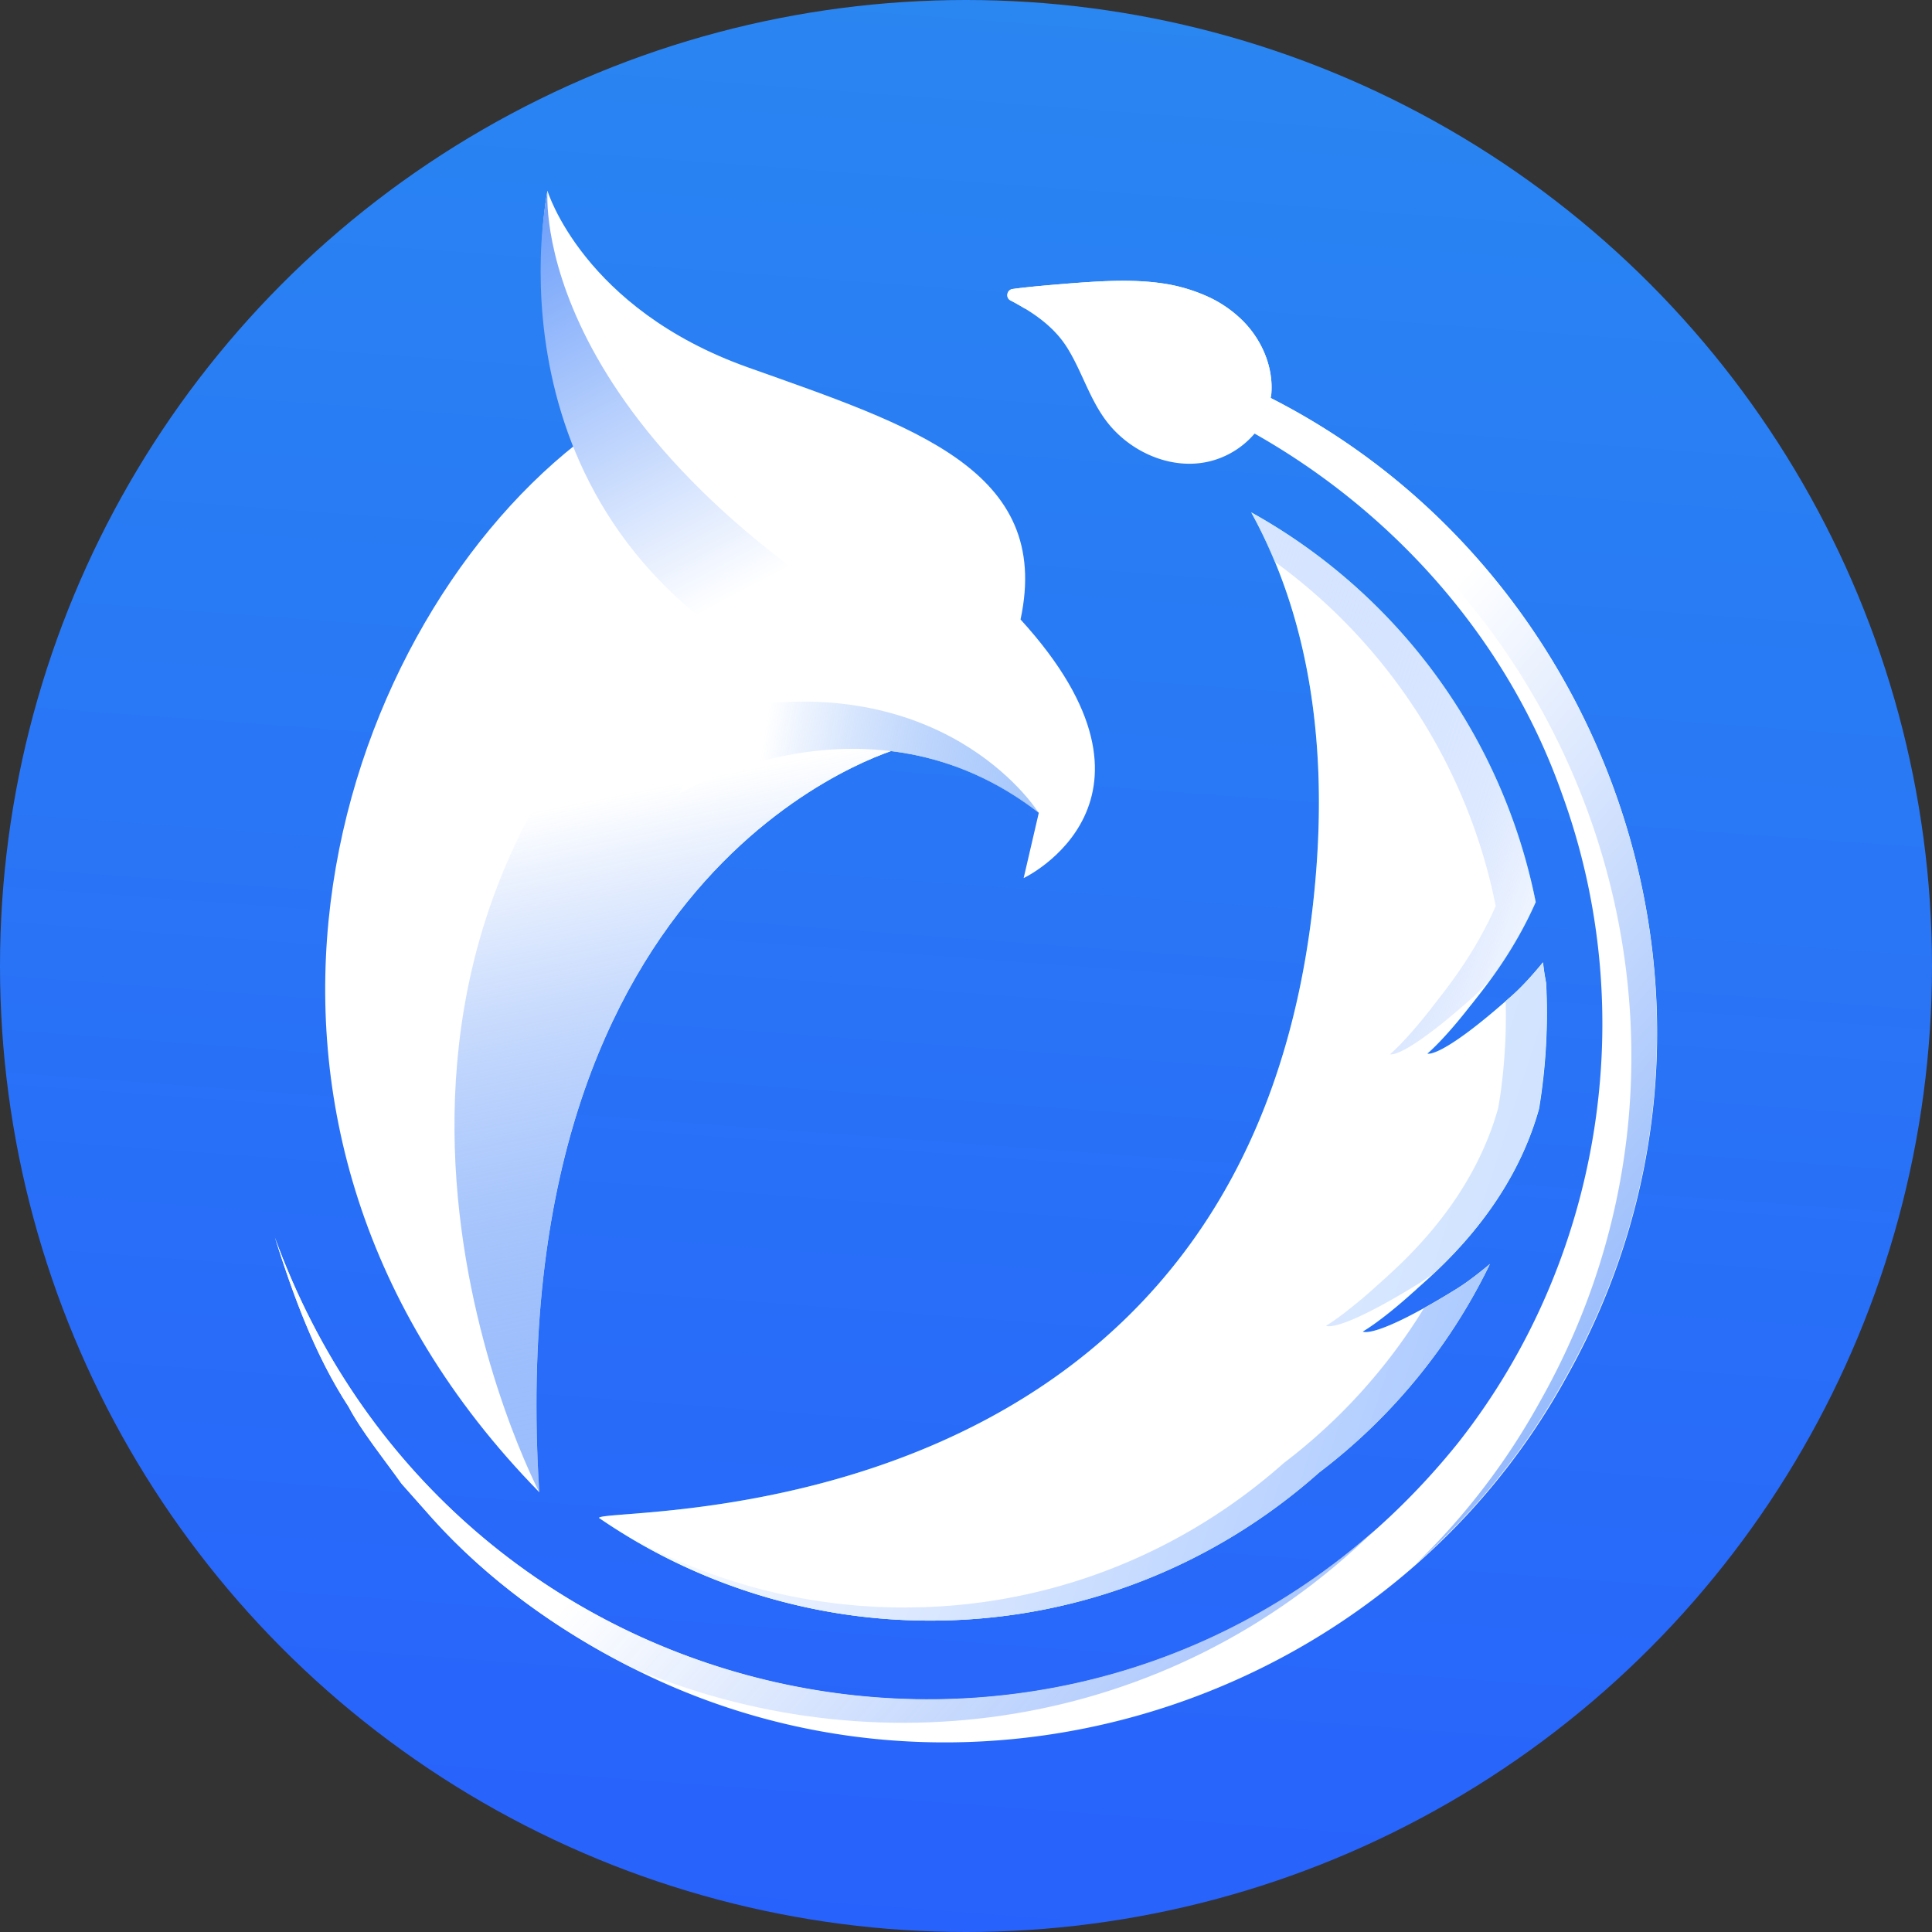 <svg xmlns="http://www.w3.org/2000/svg" fill="none" viewBox="0 0 70 70">
  <rect x="0" y="0" width="70" height="70" fill="#333333" stroke="none"/>
  <circle cx="35" cy="35" r="35" fill="url(#a)" />
  <path fill="#fff" fill-rule="evenodd"
    d="M32.62 27.105 20.9 16.073c-8.91 7.03-14.43 24.638-1.36 37.994C18.084 31 32.62 27.105 32.62 27.105Z"
    clip-rule="evenodd" />
  <path fill="url(#b)"
    d="M47.699 31.4c.347-4.673-.31-9.113-2.364-12.835a20.823 20.823 0 0 1 10.307 14.119c-.755 1.714-1.736 2.96-2.25 3.609-.045.06-.09.113-.128.159-.974 1.253-1.548 1.721-1.548 1.721s.453.227 3.073-2.107c.332-.294.71-.702 1.118-1.2.022.196.045.385.083.581.007.06.023.121.03.174a21.256 21.256 0 0 1-.257 4.553c-.959 3.435-3.42 5.633-4.41 6.508a2.184 2.184 0 0 1-.15.136c-1.179 1.065-1.828 1.427-1.828 1.427s.408.302 3.39-1.54c.355-.219.763-.528 1.216-.906a20.924 20.924 0 0 1-6.184 7.55c-3.745 3.33-8.676 5.369-14.09 5.369A21.19 21.19 0 0 1 21.7 54.995c.272-.453 24.194.907 25.999-23.595Z" />
  <path fill="#fff"
    d="m46.037 14.42.023-.121c.09-.99-.34-1.986-1.035-2.68a4.37 4.37 0 0 0-1.193-.839 6.125 6.125 0 0 0-1.404-.46c-1.178-.227-2.454-.144-3.647-.053-.552.045-1.488.12-2.092.204-.212.03-.264.317-.076.415.793.415 1.548.92 2.04 1.691.528.838.8 1.812 1.389 2.62.883 1.216 2.537 1.933 4.002 1.457a3.12 3.12 0 0 0 1.412-.944c5.12 2.892 9.197 7.536 11.138 13.055 2.884 7.913 1.442 16.928-3.783 23.535-12.286 15.252-36.155 10.956-42.853-7.467.672 2.114 1.442 4.25 2.673 6.138.438.846 1.367 2.009 1.918 2.786l1.125 1.269c2.265 2.514 5.188 4.507 8.261 5.897 12.014 5.421 26.467.52 32.81-11.009 7.377-13.1 1.752-29.167-10.708-35.495Z" />
  <path fill="#fff"
    d="M47.699 31.4c.347-4.673-.31-9.113-2.364-12.835a20.823 20.823 0 0 1 10.307 14.119c-.755 1.714-1.736 2.96-2.25 3.609-.045.06-.09.113-.128.159-.974 1.253-1.548 1.721-1.548 1.721s.453.227 3.073-2.107c.332-.294.71-.702 1.118-1.2.022.196.045.385.083.581.007.06.023.121.03.174a21.256 21.256 0 0 1-.257 4.553c-.959 3.435-3.42 5.633-4.41 6.508a2.184 2.184 0 0 1-.15.136c-1.179 1.065-1.828 1.427-1.828 1.427s.408.302 3.39-1.54c.355-.219.763-.528 1.216-.906a20.924 20.924 0 0 1-6.184 7.55c-3.745 3.33-8.676 5.369-14.09 5.369A21.19 21.19 0 0 1 21.7 54.995c.272-.453 24.194.907 25.999-23.595Z" />
  <path fill="url(#c)" fill-rule="evenodd"
    d="M32.619 27.105S18.076 31 19.54 54.067c0 0-9.522-18.098 4.954-31.22.589-.537 1.208-1.088 1.842-1.647l6.283 5.905Z"
    clip-rule="evenodd" />
  <path fill="#fff" fill-rule="evenodd"
    d="M36.976 22.445c1.163-5.427-3.913-7.01-9.884-9.137-5.97-2.128-7.258-6.399-7.258-6.399s-.944 4.726 1.08 9.598c1.232 2.964 3.811 5.983 7.654 8.023 0 0-2.456.913-3.944 4.213 0 0 6.865-4.065 13.014.705l-.549 2.366c-.005.01 5.886-2.795-.113-9.37Z"
    clip-rule="evenodd" />
  <path fill="url(#d)" fill-rule="evenodd"
    d="M26.94 25.577c-.76.652-1.64 1.661-2.323 3.169 0 0 6.865-4.065 13.014.705.007-.003-3.09-4.969-10.691-3.874Z"
    clip-rule="evenodd" />
  <path fill="url(#e)" fill-rule="evenodd"
    d="M19.838 6.924s-2.582 11.828 8.838 17.569c2.59-1.075 5.16-.624 5.16-.624-14.771-8.16-13.998-16.945-13.998-16.945Z"
    clip-rule="evenodd" />
  <path fill="url(#f)"
    d="m46.037 14.42.023-.121c.09-.99-.34-1.986-1.035-2.68a4.37 4.37 0 0 0-1.193-.839 6.126 6.126 0 0 0-1.404-.46c-1.178-.227-2.454-.144-3.648-.053-.55.045-1.487.12-2.091.204-.212.03-.265.317-.076.415.181.09.355.196.521.294.264-.022.521-.038.718-.053 1.193-.09 2.461-.173 3.647.053.483.09.959.242 1.404.46.438.212.846.492 1.193.839.695.695 1.126 1.691 1.035 2.68a3.629 3.629 0 0 0-.023.121c12.452 6.327 18.085 22.395 10.7 35.48a24.975 24.975 0 0 1-4.493 5.89 25.02 25.02 0 0 0 5.407-6.743c7.4-13.093 1.774-29.16-10.685-35.488Z" />
  <path fill="url(#g)"
    d="M49.798 55.449c-12.83 11.348-33.656 6.395-39.84-10.616.672 2.114 1.442 4.25 2.673 6.139.438.845 1.367 2.008 1.918 2.786l1.125 1.268c1.986 2.205 4.486 4.01 7.151 5.361 8.767 3.753 19.437 2.424 26.973-4.938Z" />
  <path fill="url(#h)"
    d="M54.193 32.828c-.733 1.668-1.7 2.891-2.198 3.526-.045.06-.083.105-.12.158-.952 1.223-1.51 1.684-1.51 1.684s.437.219 2.997-2.061c.234-.204.49-.491.77-.8.483-.68 1.05-1.571 1.518-2.643a20.824 20.824 0 0 0-10.307-14.12c.317.574.589 1.178.845 1.782 4.1 2.975 7 7.422 8.005 12.474Z" />
  <path fill="url(#i)"
    d="M56.012 35.63a1.385 1.385 0 0 0-.03-.175c-.03-.196-.06-.392-.083-.581-.408.498-.785.906-1.117 1.2-.076.069-.151.129-.227.197a20.634 20.634 0 0 1-.166 3.186c-.03.234-.068.46-.106.687-.936 3.353-3.345 5.497-4.304 6.358-.053.045-.106.09-.151.136-1.155 1.034-1.782 1.397-1.782 1.397s.393.294 3.315-1.503c.196-.12.415-.272.642-.445 1.163-1.11 2.96-3.074 3.745-5.897.038-.234.076-.469.106-.71.173-1.306.226-2.59.158-3.85Z" />
  <path fill="url(#j)"
    d="M46.521 53.003c-3.662 3.254-8.472 5.24-13.758 5.24-3.67 0-7.106-.967-10.096-2.635a21.126 21.126 0 0 0 11.04 3.11c5.414 0 10.337-2.03 14.09-5.368a20.863 20.863 0 0 0 6.184-7.55c-.453.385-.86.687-1.215.906-.446.28-.83.498-1.17.687a20.499 20.499 0 0 1-5.075 5.61Z" />
  <defs>
    <linearGradient id="a" x1="-67.733" x2="-78.144" y1="-56.907" y2="83.436" gradientUnits="userSpaceOnUse">
      <stop stop-color="#2B9FEA" />
      <stop offset="1" stop-color="#2757FF" />
    </linearGradient>
    <linearGradient id="b" x1="19.537" x2="83.027" y1="19.43" y2="93.666" gradientUnits="userSpaceOnUse">
      <stop stop-color="#27FFD8" />
      <stop offset=".366" stop-color="#2BA1E9" />
      <stop offset="1" stop-color="#2D59F5" />
    </linearGradient>
    <linearGradient id="c" x1="27.759" x2="23.212" y1="51.508" y2="28.626" gradientUnits="userSpaceOnUse">
      <stop stop-color="#2972F8" stop-opacity=".46" />
      <stop offset="1" stop-color="#fff" />
    </linearGradient>
    <linearGradient id="d" x1="41.783" x2="27.603" y1="29.547" y2="27.117" gradientUnits="userSpaceOnUse">
      <stop stop-color="#2A78F6" stop-opacity=".4" />
      <stop offset="1" stop-color="#fff" />
    </linearGradient>
    <linearGradient id="e" x1="16.765" x2="27.547" y1=".675" y2="21.129" gradientUnits="userSpaceOnUse">
      <stop stop-color="#2972F8" />
      <stop offset="1" stop-color="#fff" />
    </linearGradient>
    <linearGradient id="f" x1="79.014" x2="44.334" y1="61.044" y2="30.768" gradientUnits="userSpaceOnUse">
      <stop stop-color="#2973F8" />
      <stop offset="1" stop-color="#fff" />
    </linearGradient>
    <linearGradient id="g" x1="61.827" x2="27.148" y1="80.731" y2="50.455" gradientUnits="userSpaceOnUse">
      <stop stop-color="#2970F9" stop-opacity=".74" />
      <stop offset="1" stop-color="#fff" />
    </linearGradient>
    <linearGradient id="h" x1="31.236" x2="58.1" y1="23.016" y2="31.687" gradientUnits="userSpaceOnUse">
      <stop stop-color="#fff" />
      <stop offset=".832" stop-color="#88B1FF" stop-opacity=".284" />
      <stop offset="1" stop-color="#71A1FF" stop-opacity="0" />
    </linearGradient>
    <linearGradient id="i" x1="27.805" x2="54.668" y1="33.647" y2="42.318" gradientUnits="userSpaceOnUse">
      <stop stop-color="#fff" />
      <stop offset="1" stop-color="#D1E3FF" />
    </linearGradient>
    <linearGradient id="j" x1="23.72" x2="50.583" y1="46.304" y2="54.975" gradientUnits="userSpaceOnUse">
      <stop stop-color="#fff" />
      <stop offset="1" stop-color="#AFCCFF" />
    </linearGradient>
  </defs>
</svg>